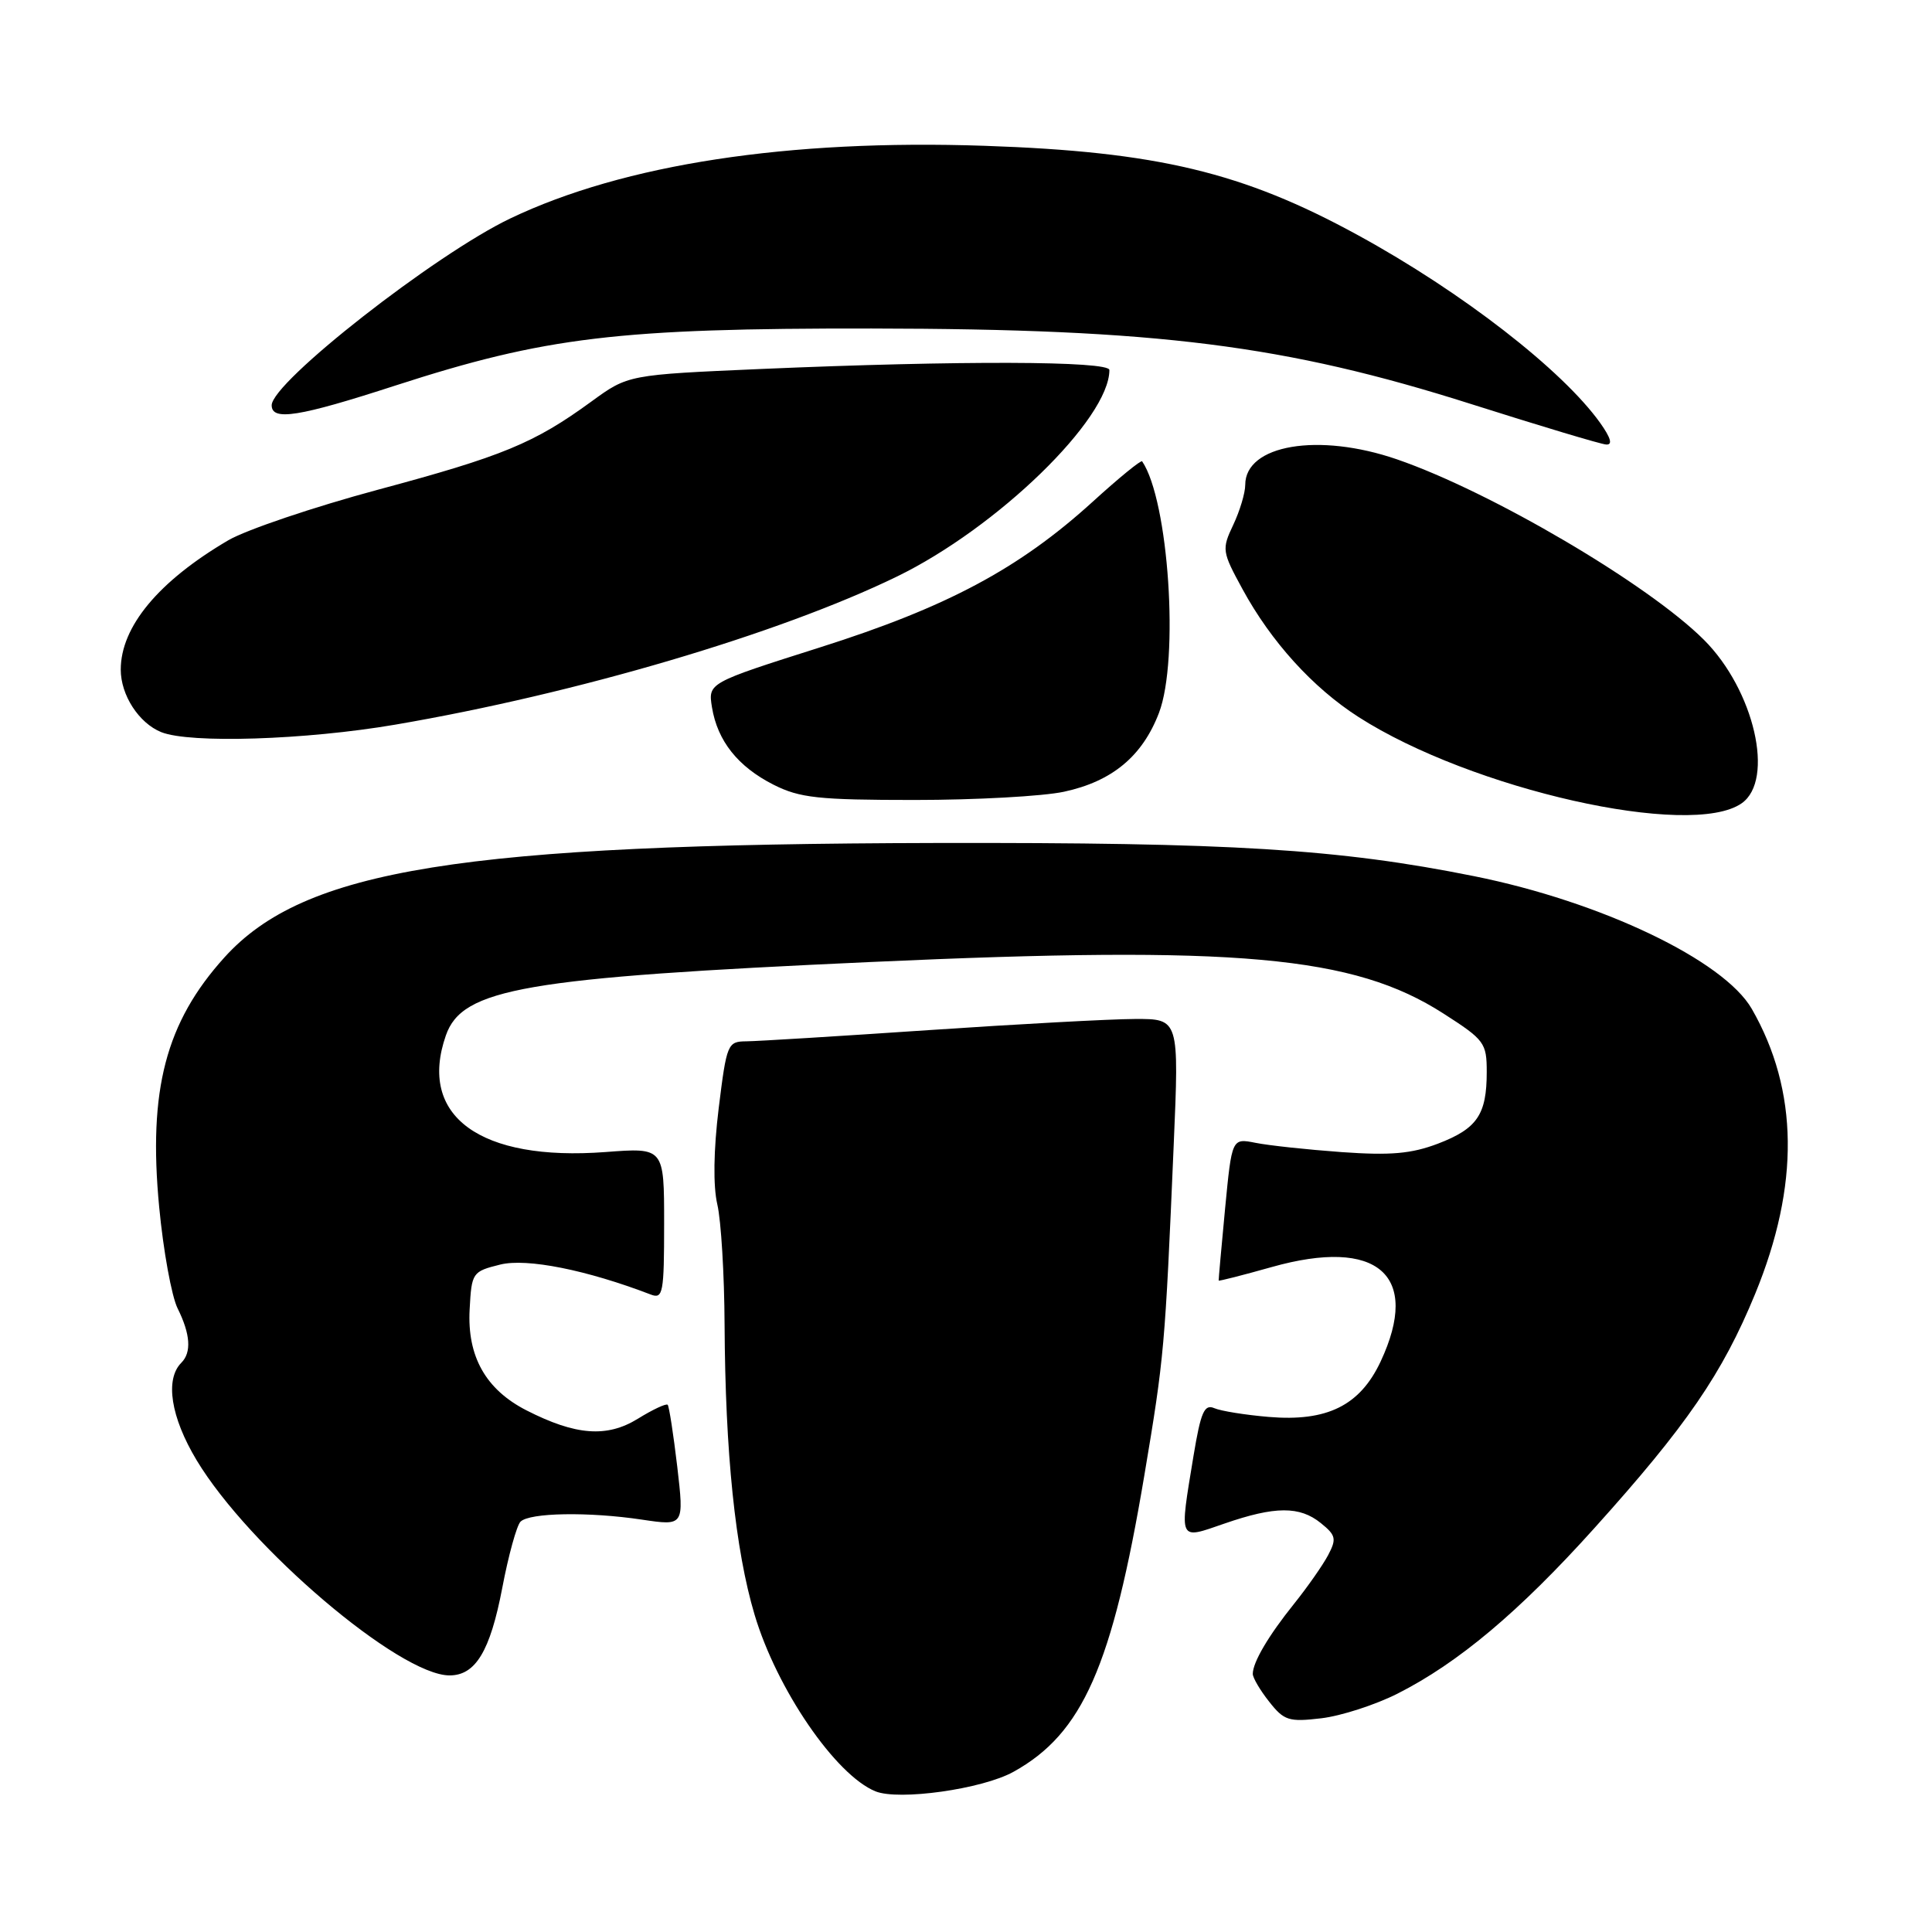 <?xml version="1.0" encoding="UTF-8" standalone="no"?>
<!DOCTYPE svg PUBLIC "-//W3C//DTD SVG 1.1//EN" "http://www.w3.org/Graphics/SVG/1.1/DTD/svg11.dtd" >
<svg xmlns="http://www.w3.org/2000/svg" xmlns:xlink="http://www.w3.org/1999/xlink" version="1.1" viewBox="0 0 256 256">
 <g >
 <path fill="currentColor"
d=" M 134.28 234.78 C 143.45 229.71 147.37 220.83 151.63 195.50 C 154.27 179.78 154.37 178.66 155.52 151.75 C 156.24 135.00 156.24 135.00 150.37 135.02 C 147.14 135.03 134.82 135.70 123.00 136.50 C 111.17 137.30 100.33 137.97 98.91 137.98 C 96.41 138.00 96.29 138.28 95.23 146.85 C 94.55 152.42 94.48 157.14 95.05 159.60 C 95.55 161.74 95.98 168.90 96.01 175.50 C 96.10 192.52 97.42 205.35 99.99 213.97 C 102.93 223.83 110.71 235.20 116.00 237.36 C 119.11 238.62 130.15 237.07 134.28 234.78 Z  M 185.17 224.42 C 193.24 220.34 201.29 213.57 211.25 202.50 C 223.50 188.90 228.22 182.01 232.56 171.46 C 238.48 157.06 238.33 144.49 232.12 133.68 C 228.42 127.25 212.15 119.47 195.29 116.09 C 177.37 112.49 163.14 111.62 124.00 111.70 C 61.06 111.84 40.30 115.18 29.74 126.86 C 21.96 135.47 19.62 144.43 21.09 159.92 C 21.64 165.72 22.74 171.78 23.54 173.38 C 25.23 176.78 25.40 179.20 24.03 180.57 C 21.84 182.76 22.62 187.77 26.05 193.48 C 32.99 205.03 52.94 222.00 59.57 222.00 C 63.01 222.00 64.95 218.79 66.55 210.42 C 67.37 206.09 68.47 202.13 68.97 201.63 C 70.17 200.43 78.01 200.30 85.07 201.36 C 90.65 202.19 90.65 202.19 89.74 194.34 C 89.23 190.03 88.66 186.34 88.47 186.14 C 88.27 185.94 86.49 186.77 84.52 187.99 C 80.42 190.52 76.29 190.21 69.76 186.88 C 64.36 184.12 61.89 179.73 62.23 173.50 C 62.49 168.61 62.59 168.48 66.29 167.56 C 69.82 166.69 77.76 168.28 86.25 171.54 C 87.85 172.15 88.00 171.32 88.00 162.14 C 88.00 152.06 88.00 152.06 80.25 152.65 C 63.60 153.91 55.35 147.89 59.08 137.20 C 61.25 130.97 69.50 129.55 115.39 127.47 C 164.03 125.26 179.33 126.64 191.25 134.29 C 196.71 137.79 197.00 138.18 197.00 142.05 C 197.00 147.70 195.73 149.55 190.54 151.54 C 187.01 152.88 184.27 153.12 177.77 152.66 C 173.22 152.33 168.09 151.78 166.36 151.43 C 163.23 150.81 163.23 150.81 162.33 160.15 C 161.84 165.29 161.46 169.58 161.48 169.68 C 161.51 169.78 164.67 168.97 168.51 167.89 C 182.55 163.93 188.32 168.95 182.93 180.43 C 180.19 186.25 175.84 188.40 168.12 187.75 C 165.03 187.49 161.78 186.97 160.90 186.59 C 159.58 186.02 159.11 187.11 158.15 192.89 C 156.26 204.39 156.08 204.01 162.25 201.88 C 168.96 199.56 172.22 199.55 175.02 201.82 C 177.02 203.43 177.12 203.91 175.98 206.07 C 175.27 207.41 173.24 210.30 171.48 212.50 C 168.08 216.73 166.00 220.26 166.00 221.80 C 166.00 222.31 166.97 223.97 168.17 225.48 C 170.14 227.99 170.77 228.19 175.09 227.68 C 177.70 227.37 182.24 225.90 185.17 224.42 Z  M 230.78 106.44 C 235.19 103.35 232.45 91.45 225.79 84.79 C 218.42 77.42 197.56 65.15 185.09 60.86 C 174.71 57.29 165.00 58.93 165.00 64.25 C 165.00 65.32 164.28 67.71 163.41 69.55 C 161.88 72.78 161.92 73.08 164.63 78.05 C 168.42 85.02 173.94 91.11 180.00 95.00 C 194.99 104.62 224.04 111.16 230.78 106.44 Z  M 140.98 104.91 C 147.36 103.54 151.37 100.21 153.57 94.46 C 156.27 87.38 154.86 66.30 151.34 61.13 C 151.20 60.92 148.25 63.33 144.79 66.48 C 135.05 75.34 125.48 80.45 108.66 85.78 C 93.82 90.49 93.82 90.49 94.34 93.72 C 95.07 98.18 97.78 101.59 102.50 103.98 C 105.97 105.73 108.43 106.00 121.20 106.00 C 129.29 106.00 138.19 105.51 140.98 104.91 Z  M 52.37 96.02 C 76.35 91.92 103.18 84.01 118.82 76.41 C 132.14 69.94 147.00 55.51 147.00 49.03 C 147.00 47.82 127.09 47.76 100.87 48.89 C 83.23 49.66 83.23 49.66 78.37 53.20 C 70.77 58.74 66.62 60.45 50.04 64.90 C 41.54 67.19 32.63 70.20 30.25 71.59 C 21.01 77.01 16.00 83.04 16.00 88.73 C 16.00 92.11 18.40 95.81 21.36 97.01 C 25.16 98.54 40.49 98.05 52.37 96.02 Z  M 212.04 56.05 C 207.03 49.03 193.71 38.69 179.93 31.16 C 164.69 22.82 153.33 20.10 130.47 19.32 C 104.46 18.43 82.65 21.77 67.65 28.93 C 57.68 33.68 36.00 50.65 36.00 53.70 C 36.00 55.81 39.60 55.24 52.41 51.08 C 72.27 44.65 81.96 43.49 115.50 43.53 C 153.41 43.58 170.28 45.71 195.00 53.56 C 204.07 56.44 212.09 58.85 212.82 58.90 C 213.71 58.97 213.45 58.04 212.04 56.05 Z "/>
</g>
</svg>